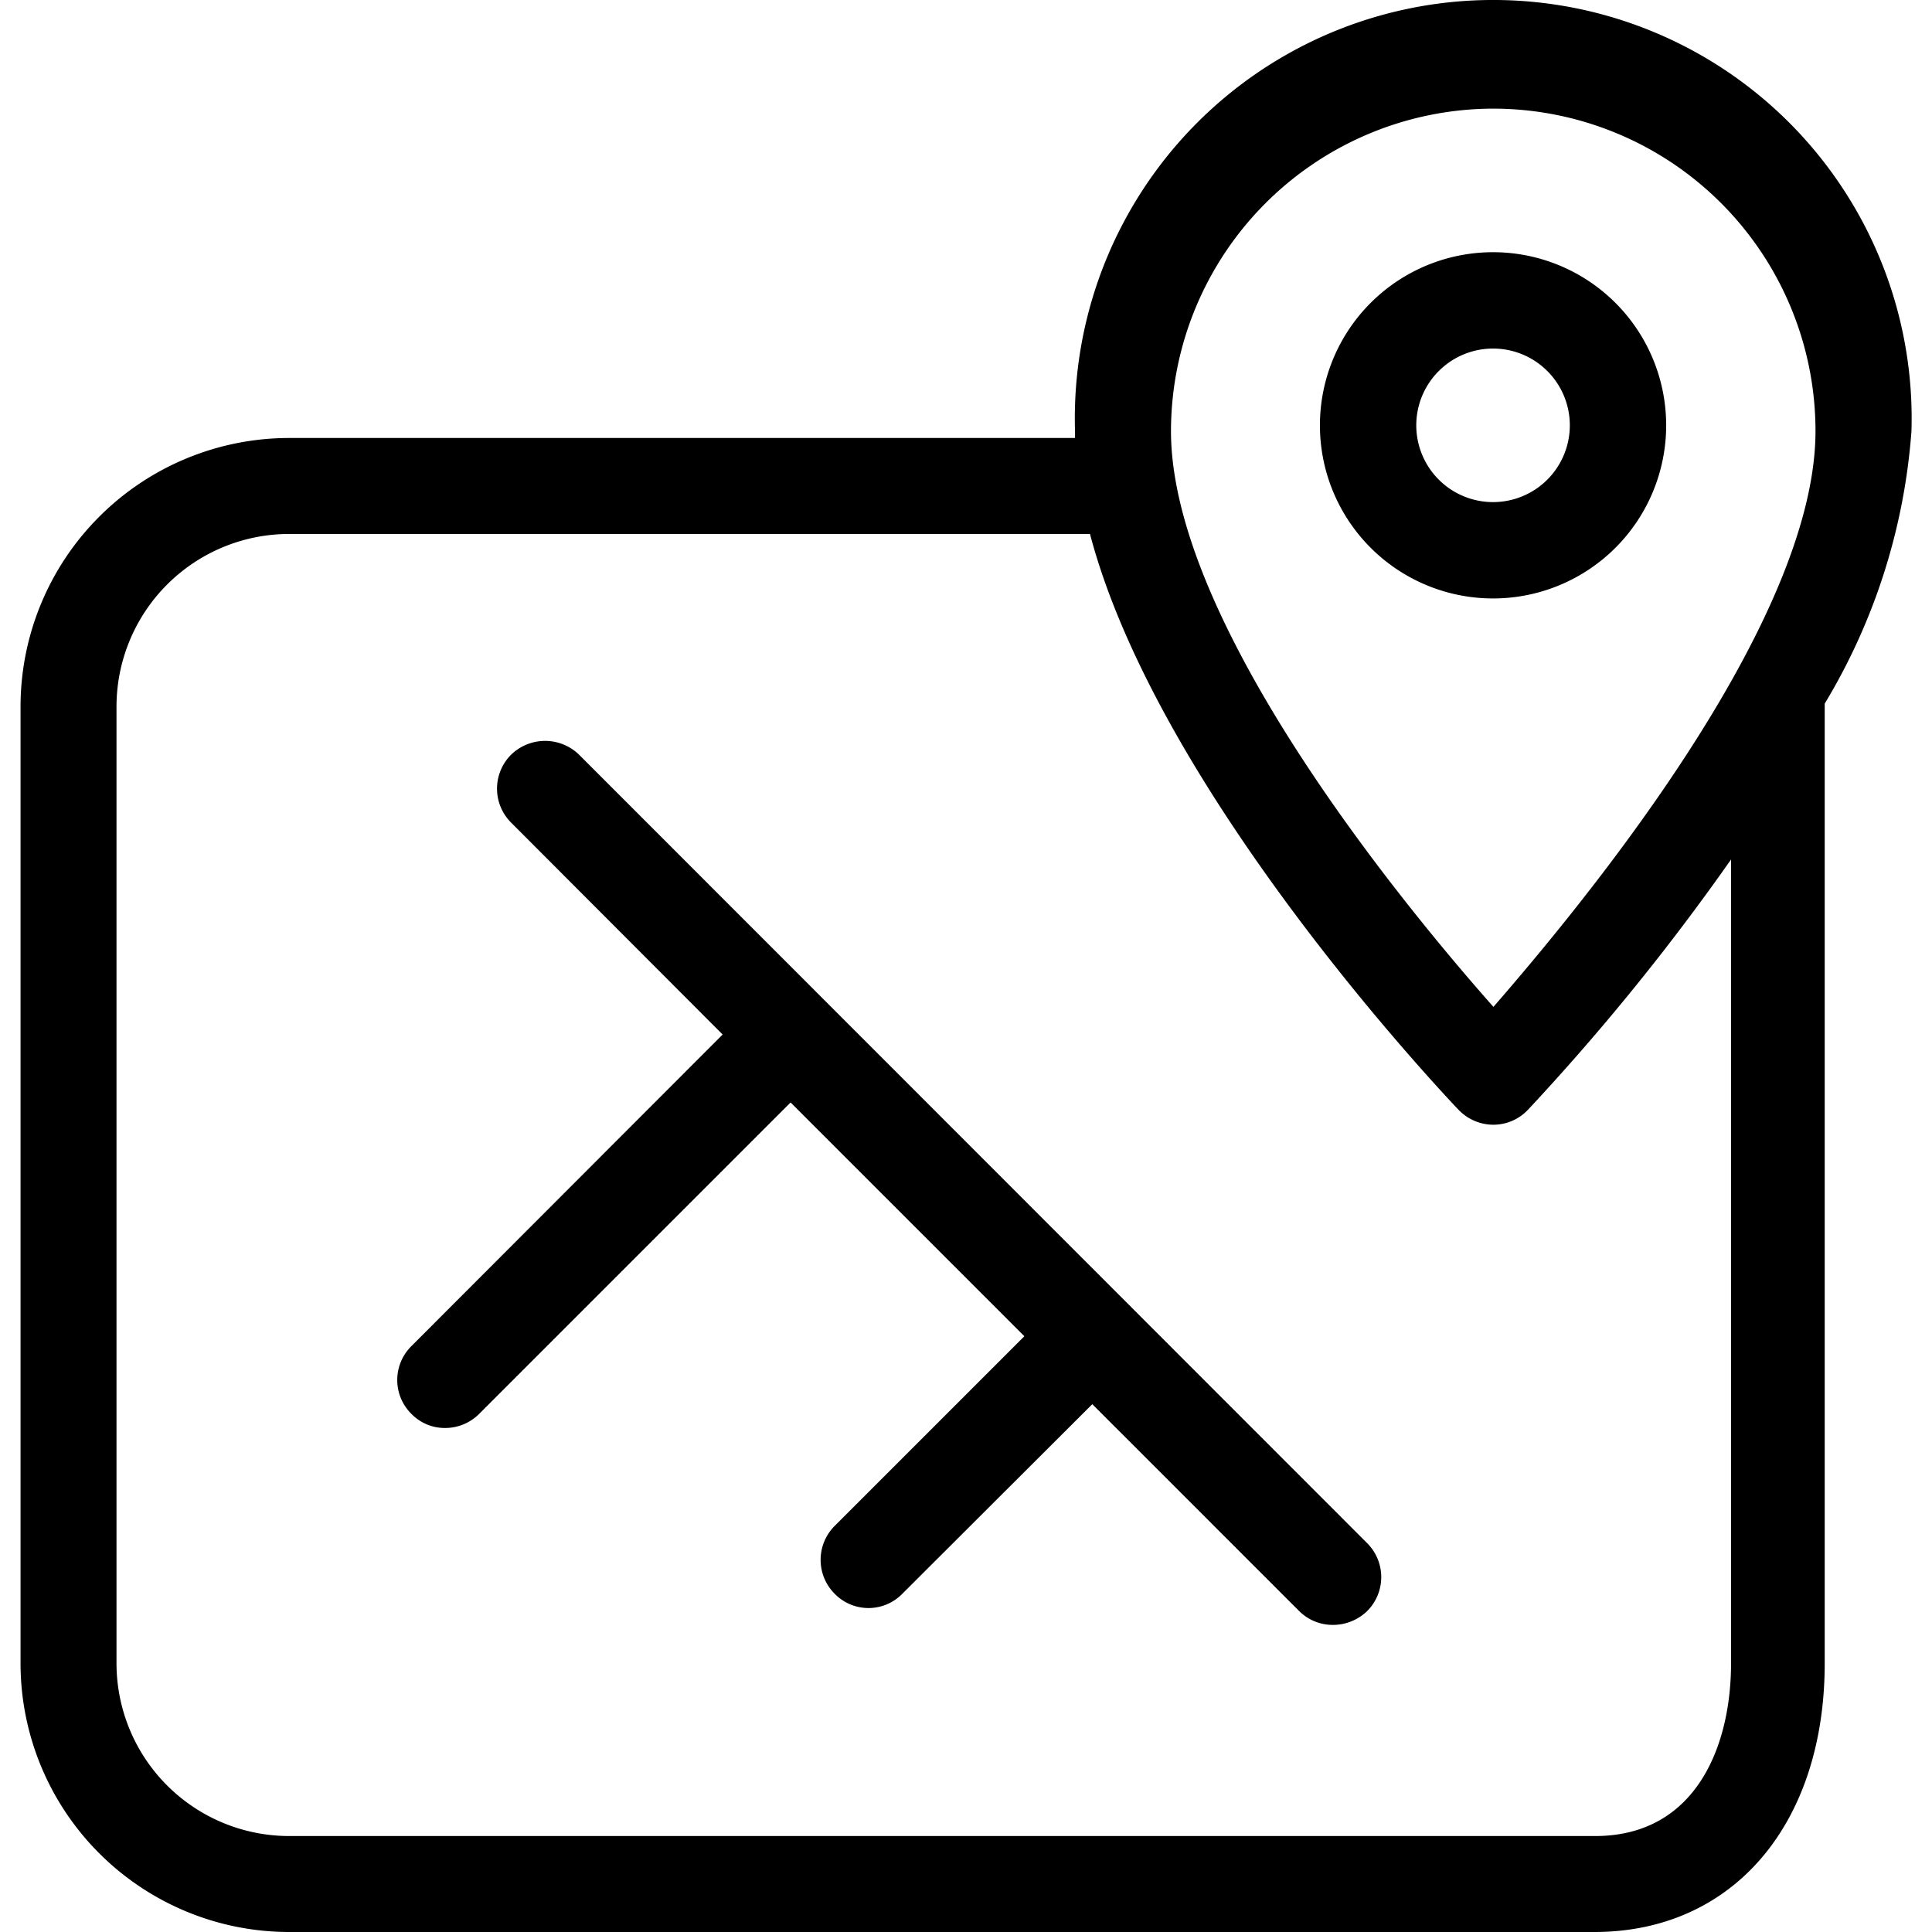 <svg class="icon" viewBox="0 0 1024 1024" xmlns="http://www.w3.org/2000/svg" width="200" height="200"><defs><style/></defs><path d="M1013.114 228.484a221.768 221.768 0 1 0-443.332 0v3.662H153.306a142.42 142.42 0 0 0-142.42 142.42V881.58A142.42 142.42 0 0 0 153.306 1024h691.753c73.448 0 122.074-57.171 122.074-142.42V372.938a325.53 325.53 0 0 0 45.98-144.454zM791.55 57.58a170.904 170.904 0 0 1 170.7 170.904c0 101.729-123.295 250.659-170.7 305.185-47.61-53.712-170.904-203.456-170.904-305.185A171.107 171.107 0 0 1 791.55 57.58zm125.94 824c0 44.354-18.922 91.556-72.024 91.556H153.713A91.556 91.556 0 0 1 61.75 881.58V374.566a91.556 91.556 0 0 1 91.556-91.555h424.41c36.216 137.536 188.198 297.657 195.319 305.185a25.636 25.636 0 0 0 18.515 7.934 25.229 25.229 0 0 0 18.31-7.934 1224.403 1224.403 0 0 0 107.63-132.654z"/><path d="M883.105 225.432a91.759 91.759 0 1 0-91.555 91.76 91.759 91.759 0 0 0 91.555-91.76zm-132.45 0a40.691 40.691 0 1 1 40.691 40.692 40.691 40.691 0 0 1-40.691-40.692zm-443.74 174.566a25.839 25.839 0 0 0-36.011 0 25.432 25.432 0 0 0 0 36.012l112.104 112.308-165.003 165.207a25.229 25.229 0 0 0 0 35.808 24.618 24.618 0 0 0 17.904 7.528 25.432 25.432 0 0 0 18.108-7.528L419.02 584.33l123.905 123.905-100.507 100.508a25.432 25.432 0 0 0 0 36.012 25.025 25.025 0 0 0 35.808 0l100.711-100.508L688.6 853.91a25.229 25.229 0 0 0 17.905 7.325 26.042 26.042 0 0 0 18.107-7.325 25.432 25.432 0 0 0 0-36.012z"/></svg>
